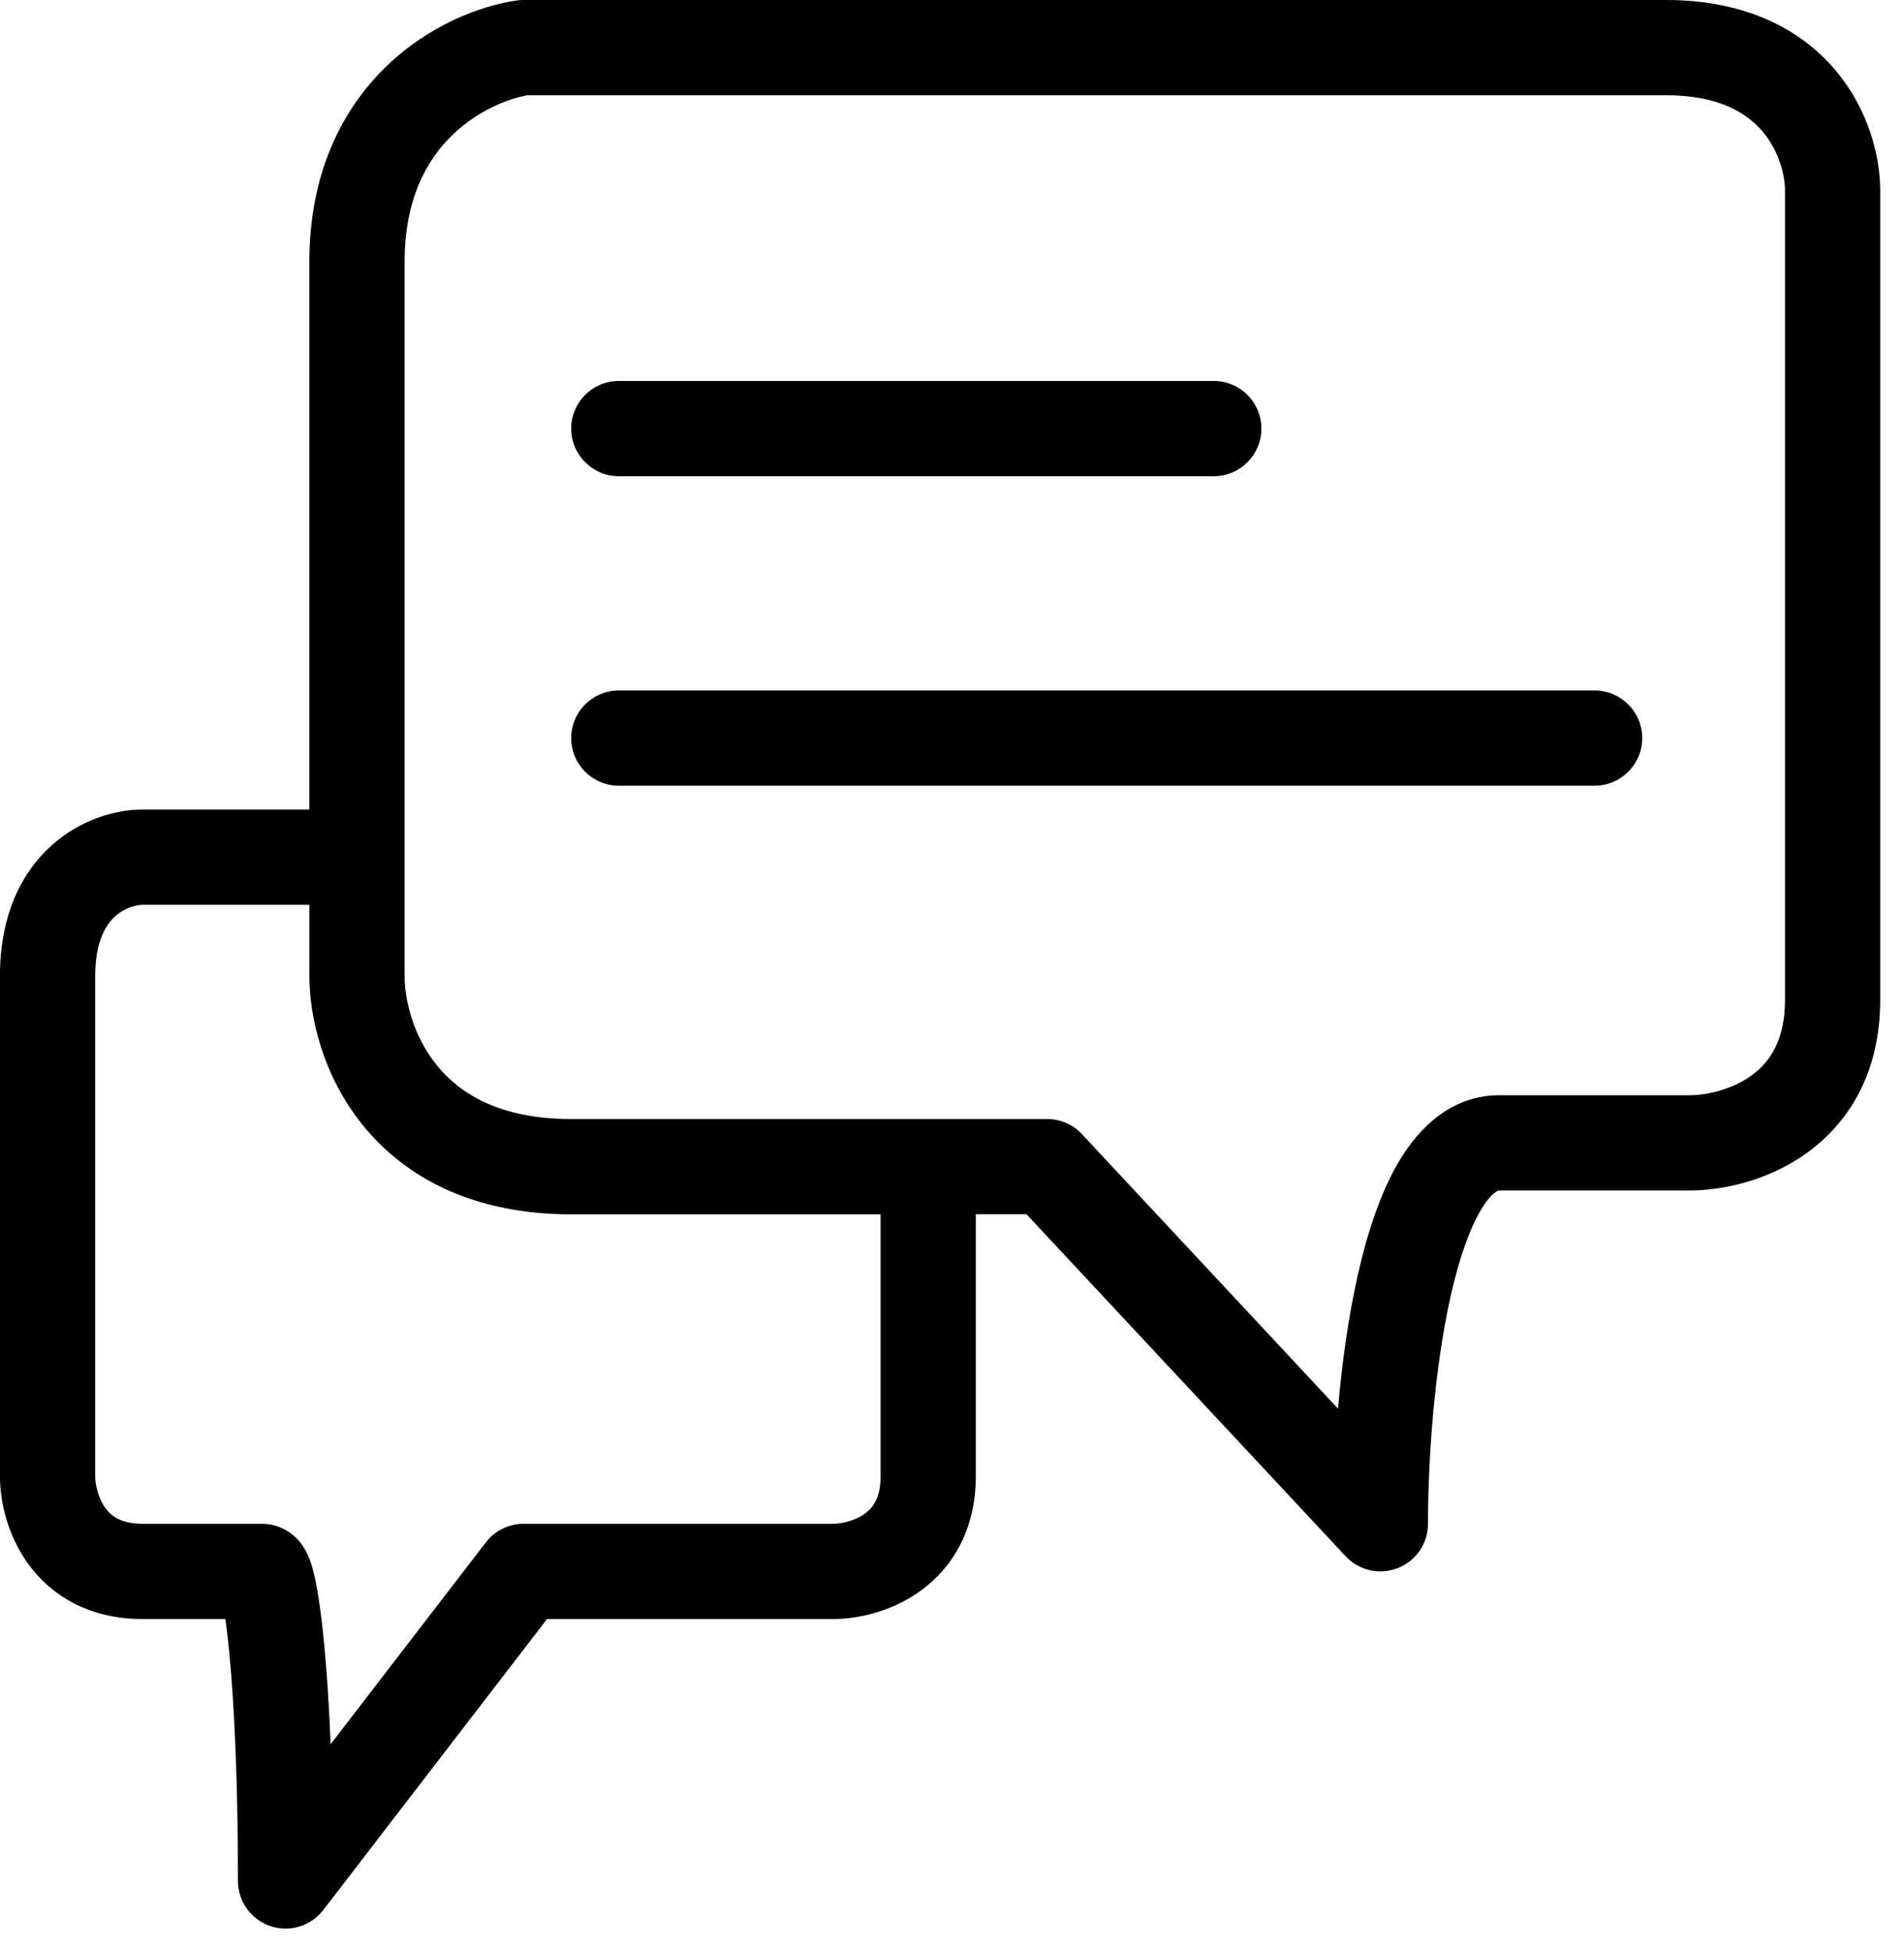 <svg fill="none" height="41" viewBox="0 0 40 41" width="40" xmlns="http://www.w3.org/2000/svg"><path clip-rule="evenodd" d="m10.859.01c.047-.007.094-.01.141-.01h24c1.666 0 2.832.609 3.566 1.482.701.834.934 1.824.934 2.518v17c0 1.526-.658 2.576-1.541 3.212-.832.599-1.799.788-2.459.788h-4c-.011 0-.035-0-.089.04-.068.05-.17.155-.29.353-.246.406-.467 1.034-.645 1.826-.353 1.569-.476 3.489-.476 4.78 0 .411-.251.78-.633.93-.382.151-.818.052-1.098-.248l-6.704-7.182h-1.065v5.5c0 1.126-.491 1.926-1.166 2.412-.623.449-1.341.589-1.834.589h-6.008l-4.7 6.11c-.261.339-.709.475-1.115.337-.405-.138-.678-.518-.678-.947 0-2.178-.083-3.769-.183-4.804-.027-.277-.054-.508-.081-.696h-1.736c-1.126 0-1.926-.491-2.412-1.166-.449-.623-.588-1.341-.588-1.834v-10.5c0-1.242.425-2.153 1.081-2.743.624-.562 1.373-.757 1.919-.757h3.5v-11.5c0-1.871.693-3.214 1.618-4.107.896-.866 1.972-1.273 2.741-1.383zm-4.359 18.99h-3.5c-.121 0-.372.055-.581.243-.177.159-.419.499-.419 1.257v10.5c0 .173.06.456.212.666.115.159.314.334.788.334h2.5c.535 0 .808.388.849.447l.001.002c.082.117.129.231.154.295.053.14.093.3.124.451.065.315.126.754.18 1.308.055.567.104 1.275.138 2.126l3.261-4.239c.189-.246.482-.39.793-.39h6.5c.173 0 .456-.06.666-.211.159-.115.334-.314.334-.788v-5.5h-6.5c-2.079 0-3.498-.786-4.377-1.871-.844-1.042-1.123-2.277-1.123-3.129zm4.579-17c-.403.072-1.038.317-1.572.832-.534.515-1.007 1.339-1.007 2.668v15c0 .481.171 1.246.677 1.871.471.582 1.302 1.129 2.823 1.129h10c.277 0 .542.115.731.318l5.378 5.763c.081-.925.213-1.903.415-2.8.197-.874.475-1.746.886-2.424.403-.665 1.074-1.357 2.09-1.357h4c.34 0 .872-.11 1.291-.411.367-.265.709-.714.709-1.589v-17c0-.305-.116-.816-.466-1.232-.317-.377-.9-.768-2.034-.768zm.921 7c0-.552.448-1 1-1h12.5c.552 0 1 .448 1 1 0 .552-.448 1-1 1h-12.5c-.552 0-1-.448-1-1zm0 6.5c0-.552.448-1 1-1h20.5c.552 0 1 .448 1 1s-.448 1-1 1h-20.5c-.552 0-1-.448-1-1z" fill="#000" fill-rule="evenodd"/></svg>